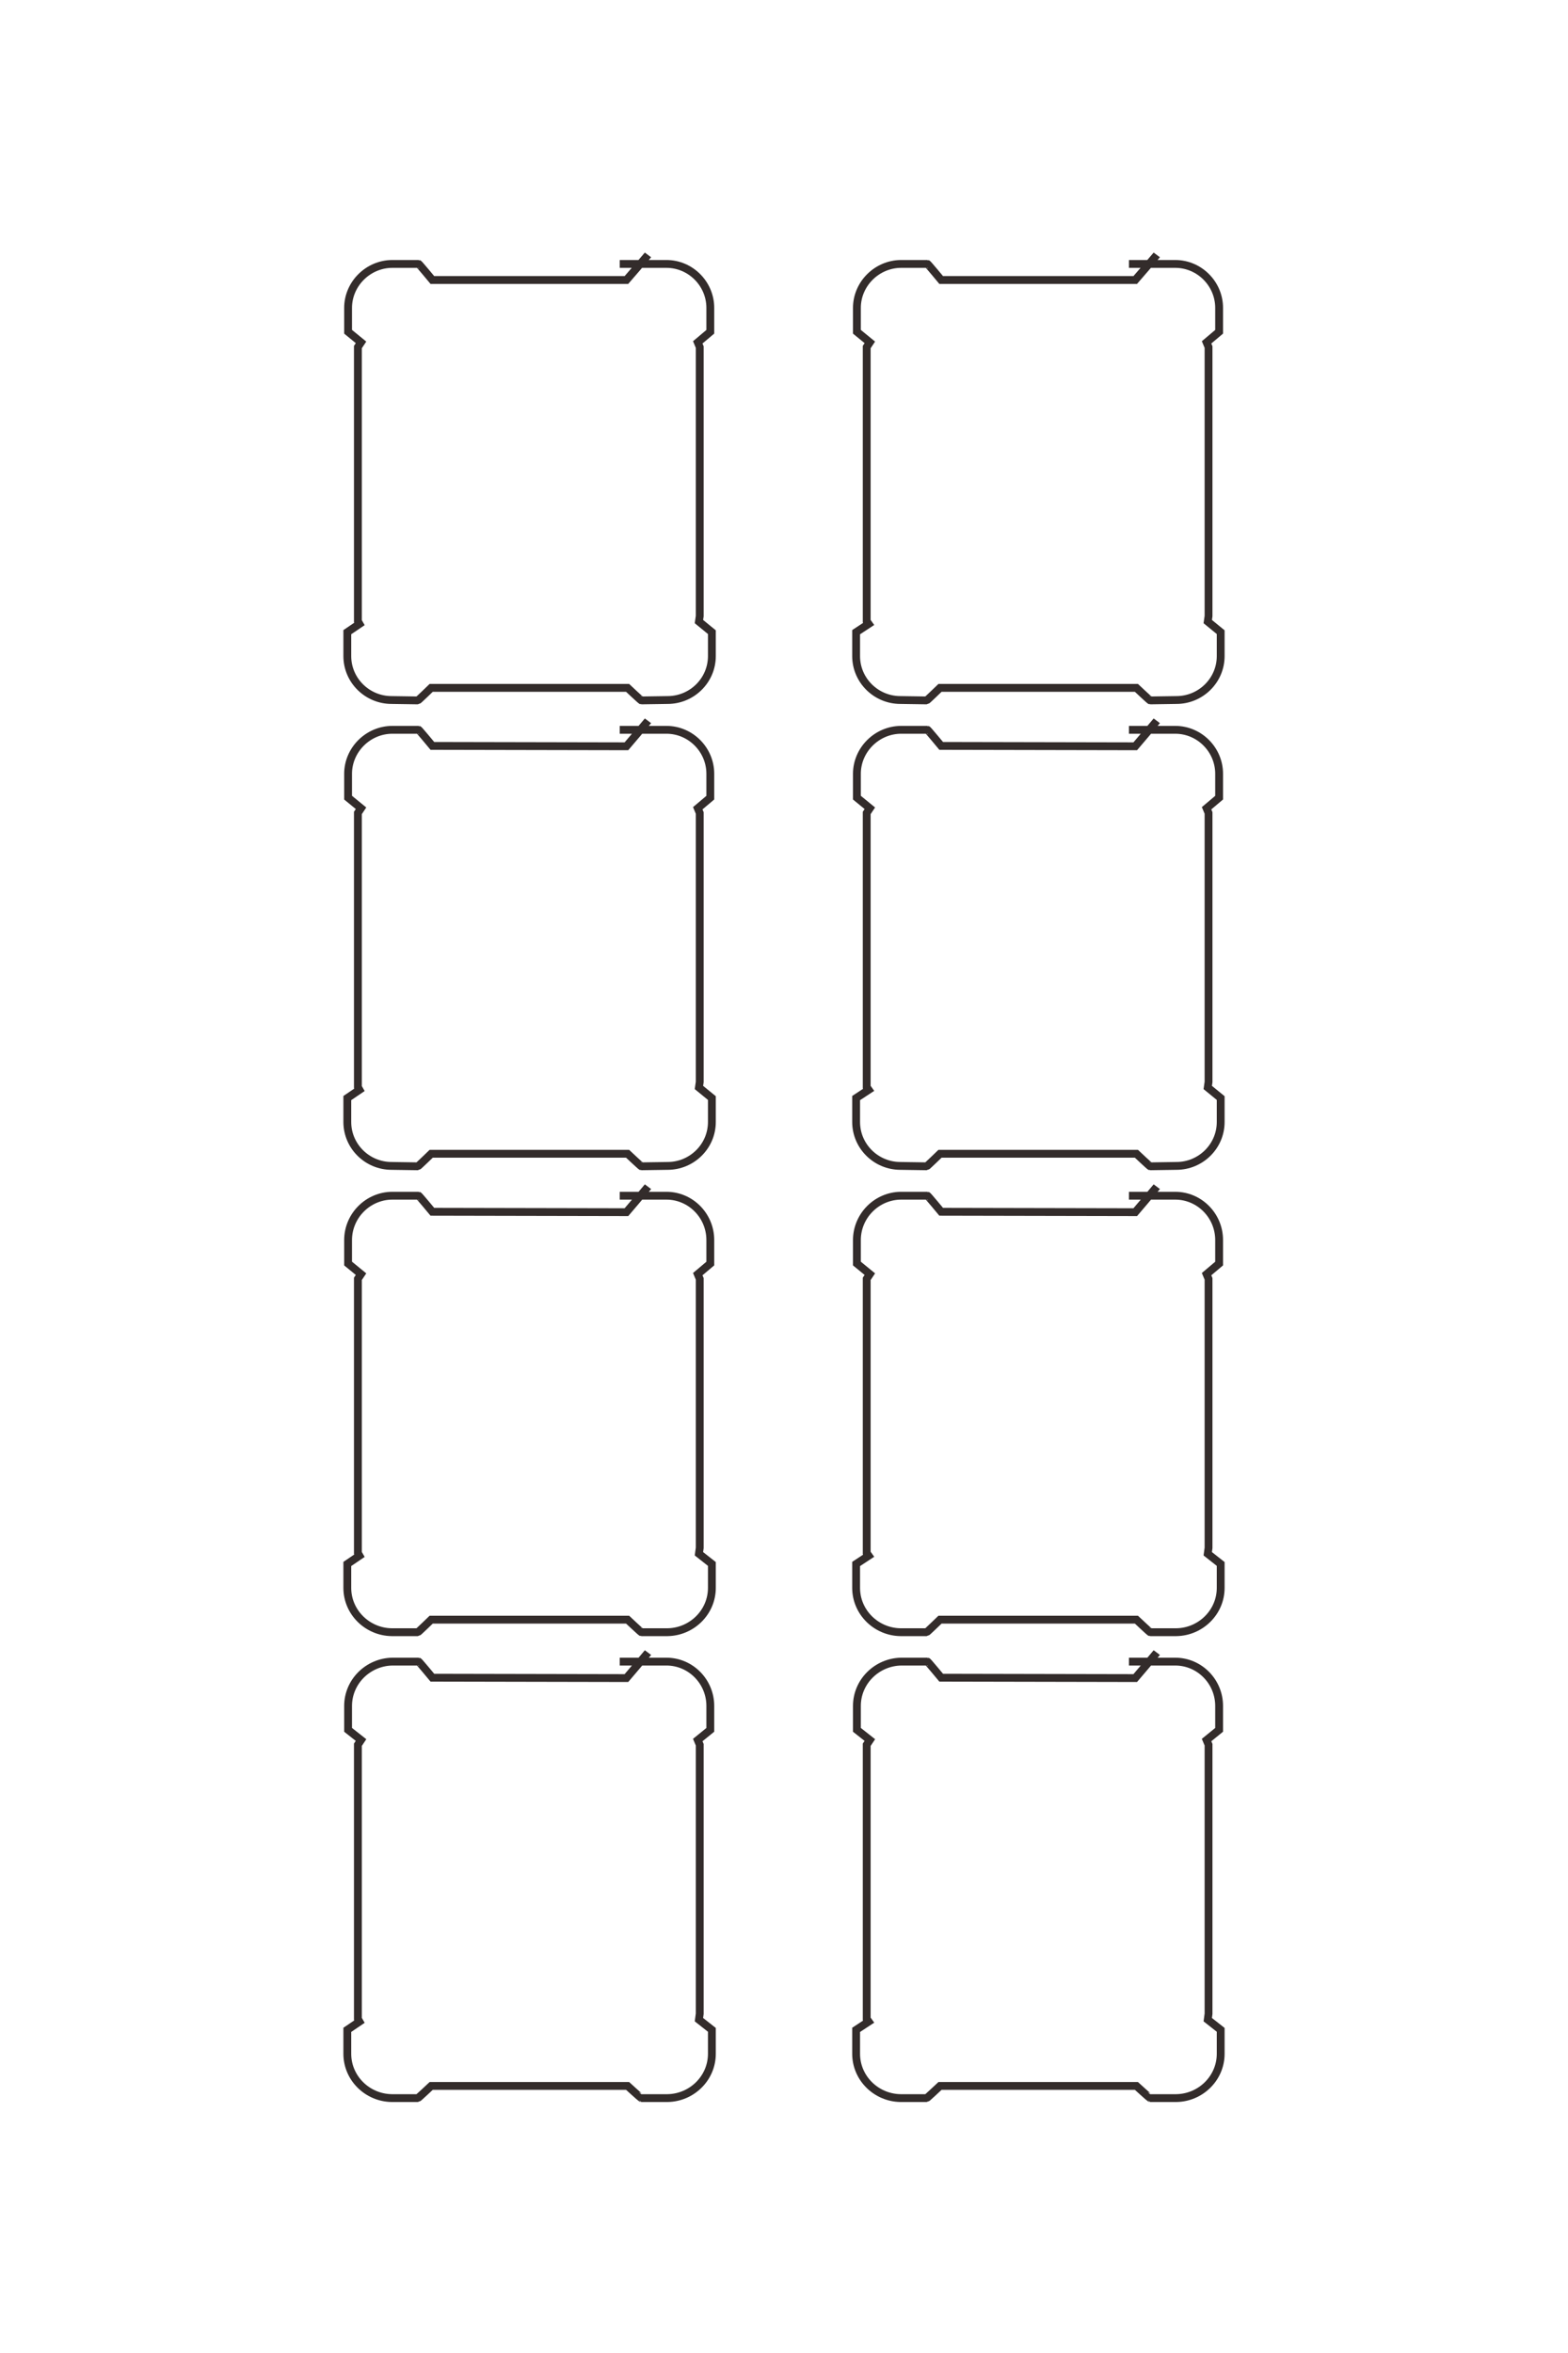 <?xml version="1.0" encoding="UTF-8"?>
<!DOCTYPE svg PUBLIC "-//W3C//DTD SVG 1.1//EN" "http://www.w3.org/Graphics/SVG/1.1/DTD/svg11.dtd">
<!-- Creator: CorelDRAW X8 -->
<svg xmlns="http://www.w3.org/2000/svg" xml:space="preserve" width="40mm" height="60mm" version="1.1" style="shape-rendering:geometricPrecision; text-rendering:geometricPrecision; image-rendering:optimizeQuality; fill-rule:evenodd; clip-rule:evenodd"
viewBox="0 0 4000 6000"
 xmlns:xlink="http://www.w3.org/1999/xlink">
 <defs>
  <style type="text/css">
   <![CDATA[
    .str0 {stroke:#332C2B;stroke-width:20}
    .fil0 {fill:none}
   ]]>
  </style>
 </defs>
 <g id="图层_x0020_1">
  <g id="_1279916773296">
   <g>
    <path class="fil0 str0" d="M1581 673l119 0c62,0 112,51 112,112l0 61 -32 27 5 12 0 686 -2 14 33 27 0 61c0,62 -51,112 -113,112l-67 1c-1,0 -35,-32 -35,-32l-501 0c0,0 -33,32 -34,32l-67 -1c-62,0 -113,-50 -113,-112l0 -61 31 -21 -4 -7 0 -699 8 -12 -33 -27 0 -61c0,-61 51,-112 113,-112l67 0c1,0 35,41 35,41l495 0c0,0 52,-60 55,-64"/>
    <path class="fil0 str0" d="M2880 673l118 0c62,0 112,51 112,112l0 61 -32 27 5 12 0 686 -2 14 33 27 0 61c0,62 -51,112 -113,112l-67 1c-1,0 -35,-32 -35,-32l-501 0c0,0 -33,32 -34,32l-67 -1c-62,0 -113,-50 -113,-112l0 -61 32 -21 -5 -7 0 -699 8 -12 -33 -27 0 -61c0,-61 51,-112 113,-112l67 0c1,0 35,41 35,41l495 0c0,0 52,-60 55,-64"/>
   </g>
   <g>
    <path class="fil0 str0" d="M1581 1861l119 0c62,0 112,51 112,112l0 61 -32 27 5 12 0 686 -2 14 33 27 0 61c0,62 -51,112 -113,112l-67 1c-1,0 -35,-32 -35,-32l-501 0c0,0 -33,32 -34,32l-67 -1c-62,0 -113,-50 -113,-112l0 -61 31 -21 -4 -7 0 -699 8 -12 -33 -27 0 -61c0,-61 51,-112 113,-112l67 0c1,0 35,41 35,41l495 1c0,0 52,-61 55,-65"/>
    <path class="fil0 str0" d="M2880 1861l118 0c62,0 112,51 112,112l0 61 -32 27 5 12 0 686 -2 14 33 27 0 61c0,62 -51,112 -113,112l-67 1c-1,0 -35,-32 -35,-32l-501 0c0,0 -33,32 -34,32l-67 -1c-62,0 -113,-50 -113,-112l0 -61 32 -21 -5 -7 0 -699 8 -12 -33 -27 0 -61c0,-61 51,-112 113,-112l67 0c1,0 35,41 35,41l495 1c0,0 52,-61 55,-65"/>
   </g>
   <g>
    <path class="fil0 str0" d="M1581 3049l119 0c62,0 112,51 112,113l0 60 -32 27 5 12 0 686 -2 15 33 26 0 61c0,62 -51,112 -113,113l-67 0c-1,0 -35,-32 -35,-32l-501 0c0,0 -33,32 -34,32l-67 0c-62,-1 -113,-51 -113,-113l0 -61 31 -21 -4 -7 0 -699 8 -12 -33 -27 0 -60c0,-62 51,-113 113,-113l67 0c1,0 35,41 35,41l495 1c0,0 52,-61 55,-65"/>
    <path class="fil0 str0" d="M2880 3049l118 0c62,0 112,51 112,113l0 60 -32 27 5 12 0 686 -2 15 33 26 0 61c0,62 -51,112 -113,113l-67 0c-1,0 -35,-32 -35,-32l-501 0c0,0 -33,32 -34,32l-67 0c-62,-1 -113,-51 -113,-113l0 -61 32 -21 -5 -7 0 -699 8 -12 -33 -27 0 -60c0,-62 51,-113 113,-113l67 0c1,0 35,41 35,41l495 1c0,0 52,-61 55,-65"/>
   </g>
   <g>
    <path class="fil0 str0" d="M1581 4237l119 0c62,0 112,51 112,113l0 61 -32 26 5 12 0 686 -2 15 33 26 0 61c0,62 -51,112 -113,113l-67 0c-1,0 -35,-31 -35,-31l-501 0c0,0 -33,31 -34,31l-67 0c-62,-1 -113,-51 -113,-113l0 -61 31 -21 -4 -7 0 -699 8 -12 -33 -26 0 -61c0,-62 51,-112 113,-113l67 0c1,0 35,41 35,41l495 1c0,0 52,-61 55,-65"/>
    <path class="fil0 str0" d="M2880 4237l118 0c62,0 112,51 112,113l0 61 -32 26 5 12 0 686 -2 15 33 26 0 61c0,62 -51,112 -113,113l-67 0c-1,0 -35,-31 -35,-31l-501 0c0,0 -33,31 -34,31l-67 0c-62,-1 -113,-51 -113,-113l0 -61 32 -21 -5 -7 0 -699 8 -12 -33 -26 0 -61c0,-62 51,-112 113,-113l67 0c1,0 35,41 35,41l495 1c0,0 52,-61 55,-65"/>
   </g>
  </g>
  <g id="_1279916767504">
   <g>
    <path class="fil0 str0" d="M-16276 4304l1 -369c1,-193 158,-350 350,-350l190 0 83 101 37 -16 2137 0 45 6 83 -102 189 0c193,0 349,158 350,350l1 209c0,4 -98,109 -98,109l0 1562c0,0 98,102 98,106l-1 209c-1,192 -157,350 -350,350l-189 0 -67 -98 -21 13 -2177 0 -37 -23 -83 101 -190 0c-192,0 -349,-157 -350,-350l-1 -209c0,-4 128,-109 128,-109l3 -1542c0,0 -190,-161 -201,-171"/>
    <path class="fil0 str0" d="M-16276 261l1 -369c1,-193 158,-350 350,-350l190 0 83 102 37 -17 2137 0 45 6 83 -102 189 0c193,0 349,158 350,350l1 209c0,4 -98,110 -98,110l0 1561c0,0 98,102 98,106l-1 209c-1,192 -157,350 -350,350l-189 0 -67 -97 -21 12 -2177 0 -37 -23 -83 101 -190 0c-192,0 -349,-157 -350,-350l-1 -209c0,-4 128,-109 128,-109l3 -1541c0,0 -190,-162 -201,-171"/>
   </g>
   <g>
    <path class="fil0 str0" d="M-12576 4304l1 -369c1,-193 158,-350 350,-350l190 0 83 101 37 -16 2137 0 45 6 83 -102 189 0c193,0 349,158 350,350l1 209c0,4 -98,109 -98,109l0 1562c0,0 98,102 98,106l-1 209c-1,192 -157,350 -350,350l-189 0 -67 -98 -21 13 -2177 0 -37 -23 -83 101 -190 0c-192,0 -349,-157 -350,-350l-1 -209c0,-4 128,-109 128,-109l3 -1542c0,0 -190,-161 -201,-171"/>
    <path class="fil0 str0" d="M-12576 261l1 -369c1,-193 158,-350 350,-350l190 0 83 102 37 -17 2137 0 45 6 83 -102 189 0c193,0 349,158 350,350l1 209c0,4 -98,110 -98,110l0 1561c0,0 98,102 98,106l-1 209c-1,192 -157,350 -350,350l-189 0 -67 -97 -21 12 -2177 0 -37 -23 -83 101 -190 0c-192,0 -349,-157 -350,-350l-1 -209c0,-4 128,-109 128,-109l3 -1541c0,0 -190,-162 -201,-171"/>
   </g>
   <g>
    <path class="fil0 str0" d="M-8876 4304l1 -369c1,-193 158,-350 350,-350l190 0 83 101 37 -16 2137 0 45 6 83 -102 189 0c193,0 349,158 350,350l1 209c0,4 -98,109 -98,109l0 1562c0,0 98,102 98,106l-1 209c-1,192 -157,350 -350,350l-189 0 -67 -98 -21 13 -2177 0 -37 -23 -83 101 -190 0c-192,0 -349,-157 -350,-350l-1 -209c0,-4 128,-109 128,-109l3 -1542c0,0 -190,-161 -201,-171"/>
    <path class="fil0 str0" d="M-8876 261l1 -369c1,-193 158,-350 350,-350l190 0 83 102 37 -17 2137 0 45 6 83 -102 189 0c193,0 349,158 350,350l1 209c0,4 -98,110 -98,110l0 1561c0,0 98,102 98,106l-1 209c-1,192 -157,350 -350,350l-189 0 -67 -97 -21 12 -2177 0 -37 -23 -83 101 -190 0c-192,0 -349,-157 -350,-350l-1 -209c0,-4 128,-109 128,-109l3 -1541c0,0 -190,-162 -201,-171"/>
   </g>
   <g>
    <path class="fil0 str0" d="M-5176 4304l1 -369c1,-193 158,-350 350,-350l190 0 83 101 37 -16 2137 0 45 6 83 -102 189 0c193,0 349,158 350,350l1 209c0,4 -98,109 -98,109l0 1562c0,0 98,102 98,106l-1 209c-1,192 -157,350 -350,350l-189 0 -67 -98 -21 13 -2177 0 -37 -23 -83 101 -190 0c-192,0 -349,-157 -350,-350l-1 -209c0,-4 128,-109 128,-109l3 -1542c0,0 -190,-161 -201,-171"/>
    <path class="fil0 str0" d="M-5176 261l1 -369c1,-193 158,-350 350,-350l190 0 83 102 37 -17 2137 0 45 6 83 -102 189 0c193,0 349,158 350,350l1 209c0,4 -98,110 -98,110l0 1561c0,0 98,102 98,106l-1 209c-1,192 -157,350 -350,350l-189 0 -67 -97 -21 12 -2177 0 -37 -23 -83 101 -190 0c-192,0 -349,-157 -350,-350l-1 -209c0,-4 128,-109 128,-109l3 -1541c0,0 -190,-162 -201,-171"/>
   </g>
  </g>
 </g>
</svg>
